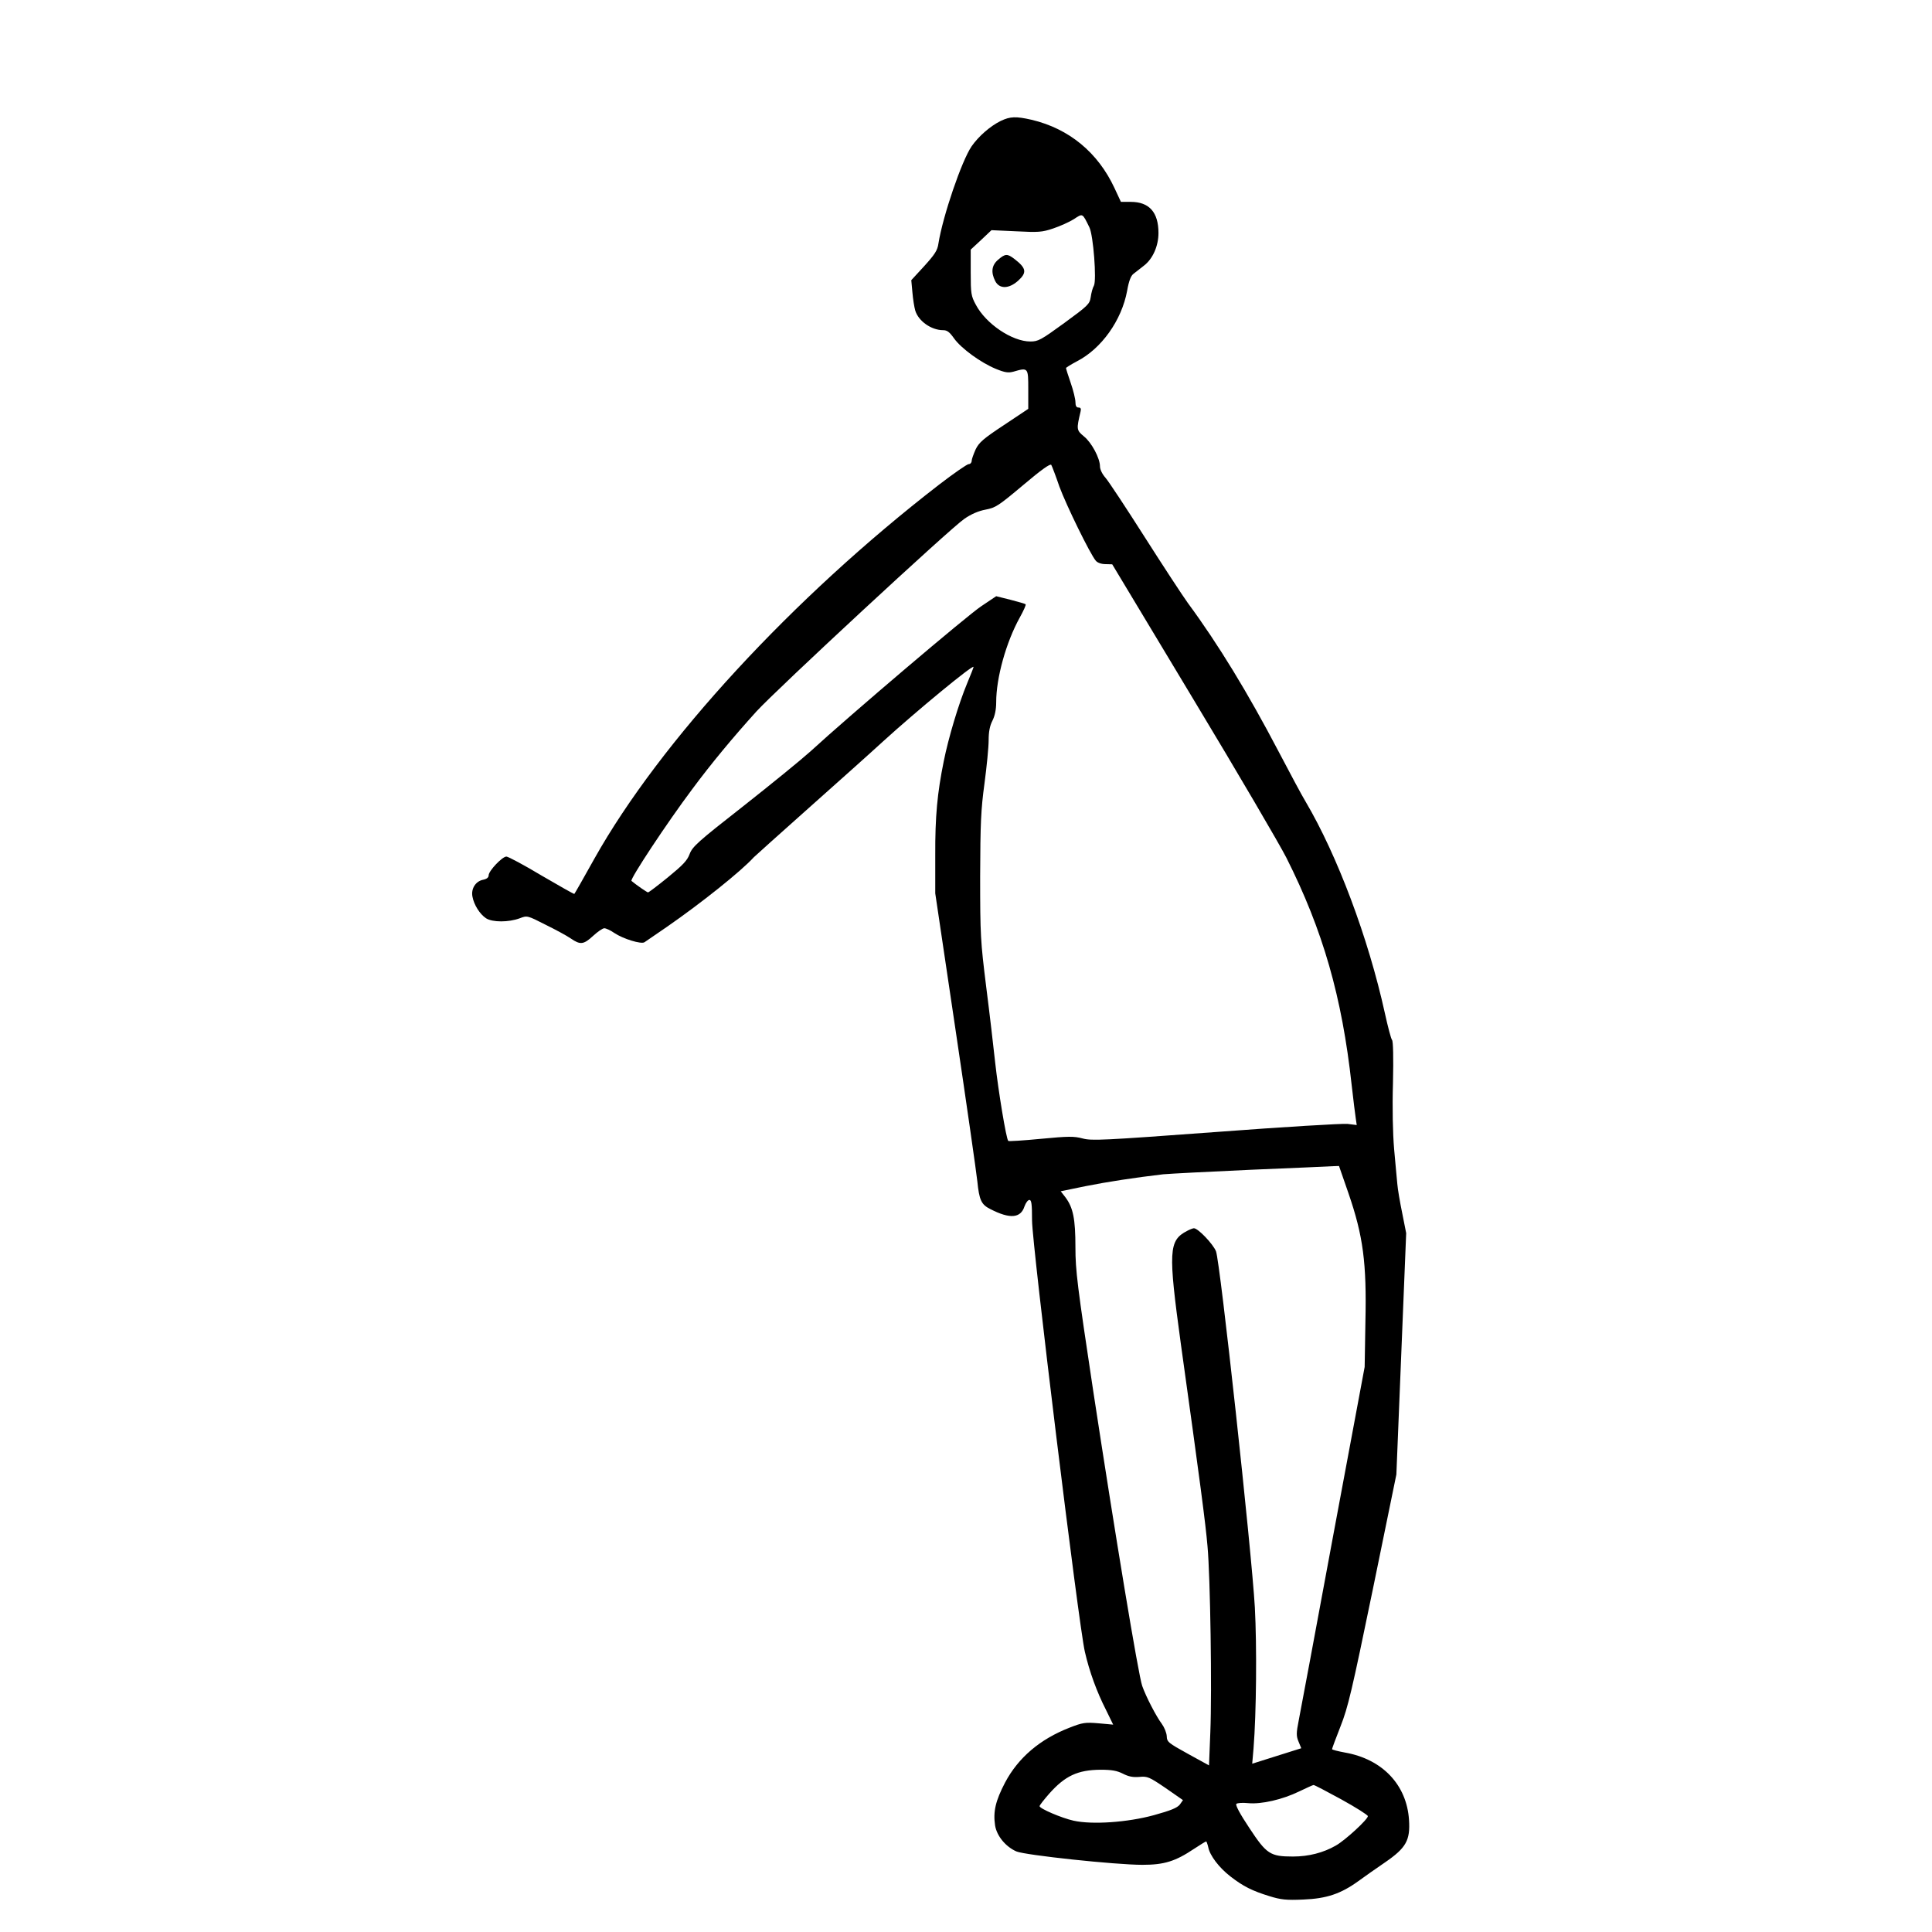 <?xml version="1.0" standalone="no"?>
<!DOCTYPE svg PUBLIC "-//W3C//DTD SVG 20010904//EN"
 "http://www.w3.org/TR/2001/REC-SVG-20010904/DTD/svg10.dtd">
<svg version="1.0" xmlns="http://www.w3.org/2000/svg"
 width="1024pt" height="1024pt" viewBox="0 0 1024 1024"
 preserveAspectRatio="xMidYMid meet">
<g transform="translate(0,1024) scale(0.1,-0.1)"
fill="#000000" stroke="none">
<path d="M5304 9599 c-55 -27 -117 -81 -154 -134 -53 -77 -153 -371 -176 -515
-5 -37 -19 -58 -75 -120 l-69 -75 6 -65 c3 -36 10 -79 15 -96 17 -56 85 -104
148 -104 21 0 34 -10 58 -44 38 -53 141 -128 221 -161 49 -20 66 -22 93 -15
79 23 79 22 79 -93 l0 -104 -129 -86 c-109 -72 -132 -92 -150 -129 -11 -25
-21 -52 -21 -61 0 -9 -7 -17 -16 -17 -8 0 -79 -49 -157 -109 -774 -598 -1478
-1361 -1826 -1981 -57 -102 -105 -187 -107 -188 -1 -2 -79 42 -173 97 -93 56
-178 101 -187 101 -22 0 -94 -76 -94 -99 0 -12 -10 -20 -30 -24 -39 -8 -64
-47 -56 -89 8 -44 39 -93 72 -115 34 -22 120 -22 179 0 39 15 40 15 136 -34
53 -26 114 -59 134 -73 51 -35 68 -33 119 14 24 22 50 40 59 40 9 0 33 -11 53
-25 46 -31 143 -61 160 -49 7 5 61 42 121 83 179 124 392 294 458 367 6 6 136
123 290 260 154 137 332 296 395 354 178 162 480 411 480 395 0 -3 -15 -42
-34 -87 -45 -108 -99 -288 -124 -413 -34 -168 -46 -291 -45 -500 l0 -200 107
-720 c59 -396 111 -759 116 -806 10 -100 21 -124 70 -148 103 -53 160 -48 180
15 7 19 18 34 26 34 11 0 14 -21 14 -109 0 -126 248 -2152 280 -2286 24 -105
63 -212 112 -308 l38 -78 -77 7 c-71 6 -85 4 -154 -23 -157 -61 -272 -159
-342 -291 -50 -96 -64 -153 -53 -227 9 -56 56 -113 113 -138 47 -20 526 -71
668 -71 115 0 174 18 274 85 32 21 61 39 64 39 2 0 7 -14 11 -31 8 -43 57
-108 118 -155 67 -52 115 -76 206 -104 61 -19 90 -22 180 -18 123 5 198 30
292 98 30 22 94 67 141 99 112 77 134 117 127 225 -12 186 -141 322 -339 357
-38 7 -69 15 -69 18 0 3 20 58 45 121 40 101 60 187 171 725 l125 610 26 640
26 639 -21 106 c-12 58 -24 128 -26 155 -3 28 -10 111 -17 185 -7 84 -10 217
-6 351 3 133 1 221 -5 227 -5 5 -22 69 -38 142 -88 400 -252 836 -420 1121
-18 29 -83 151 -145 269 -161 307 -317 564 -480 785 -28 39 -131 196 -229 350
-98 154 -191 295 -207 313 -17 19 -29 44 -29 60 0 43 -44 126 -85 159 -40 33
-40 38 -18 131 4 16 1 22 -11 22 -11 0 -16 9 -16 28 0 16 -11 62 -25 102 -14
40 -25 76 -25 79 0 3 26 19 58 36 130 67 237 217 266 374 9 52 20 80 34 90 11
9 36 28 55 43 47 36 77 104 77 173 0 110 -49 165 -147 165 l-52 0 -34 73 c-88
189 -241 315 -439 362 -83 19 -114 18 -164 -6z m470 -564 c21 -42 39 -281 24
-309 -7 -12 -14 -39 -17 -61 -6 -37 -13 -44 -140 -137 -124 -90 -138 -98 -180
-98 -97 0 -236 94 -289 195 -25 46 -27 59 -27 171 l0 121 55 51 55 52 131 -6
c117 -6 137 -5 196 15 36 12 85 34 109 49 49 32 45 34 83 -43z m-159 -1374
c36 -98 163 -358 193 -393 9 -11 30 -18 51 -18 l36 -1 430 -715 c237 -393 458
-771 493 -840 194 -385 295 -738 346 -1204 9 -80 19 -160 22 -179 l5 -34 -48
6 c-26 3 -342 -16 -700 -43 -598 -44 -657 -47 -705 -34 -46 12 -74 12 -221 -2
-93 -9 -171 -14 -173 -11 -11 10 -53 268 -69 412 -9 83 -30 265 -48 405 -30
242 -32 272 -32 585 1 283 4 353 23 493 12 90 22 192 22 228 0 45 6 77 20 104
13 26 20 59 20 98 0 129 52 317 125 449 20 36 34 67 31 70 -2 3 -38 13 -80 24
l-76 19 -79 -53 c-73 -48 -698 -579 -906 -770 -50 -45 -211 -176 -357 -291
-239 -187 -268 -213 -283 -253 -13 -35 -37 -59 -115 -123 -54 -44 -102 -80
-105 -80 -5 0 -62 39 -88 61 -10 8 189 309 321 485 103 139 218 277 341 413
108 118 1026 969 1102 1021 36 25 75 42 113 49 53 10 68 20 199 130 98 83 144
115 149 107 4 -7 24 -59 43 -115z m1533 -3748 c77 -224 96 -367 89 -678 l-4
-240 -167 -895 c-91 -492 -173 -931 -182 -976 -14 -71 -14 -85 -1 -116 l14
-34 -130 -41 -130 -41 7 81 c15 187 18 542 7 747 -17 300 -184 1832 -206 1888
-16 39 -95 122 -117 122 -5 0 -21 -6 -36 -14 -98 -51 -101 -105 -33 -601 101
-724 131 -952 141 -1070 15 -162 24 -768 15 -986 l-7 -176 -111 61 c-105 58
-112 63 -113 94 -1 18 -13 47 -26 65 -29 38 -84 144 -104 201 -20 55 -144 805
-259 1559 -85 563 -95 643 -95 766 0 151 -12 210 -53 265 l-25 32 131 27 c121
24 259 45 412 63 33 3 242 14 465 24 223 9 419 18 436 19 l31 1 51 -147z
m-1196 -3074 c29 -15 53 -20 87 -17 43 4 52 0 139 -59 l92 -64 -17 -24 c-14
-17 -47 -31 -138 -56 -139 -38 -326 -51 -425 -29 -63 14 -180 64 -180 77 0 5
23 34 50 65 85 96 152 127 273 128 60 0 87 -5 119 -21z m1157 -136 c78 -43
141 -83 141 -89 0 -17 -120 -128 -170 -156 -66 -38 -144 -58 -227 -58 -121 0
-140 13 -231 151 -50 75 -75 122 -69 128 5 5 33 7 62 4 70 -7 183 19 271 62
38 18 72 34 76 34 4 1 70 -34 147 -76z"/>
<path d="M5291 8864 c-35 -29 -40 -67 -16 -114 22 -42 71 -42 120 1 49 44 46
67 -19 117 -37 28 -48 28 -85 -4z"/>
</g>
</svg>
